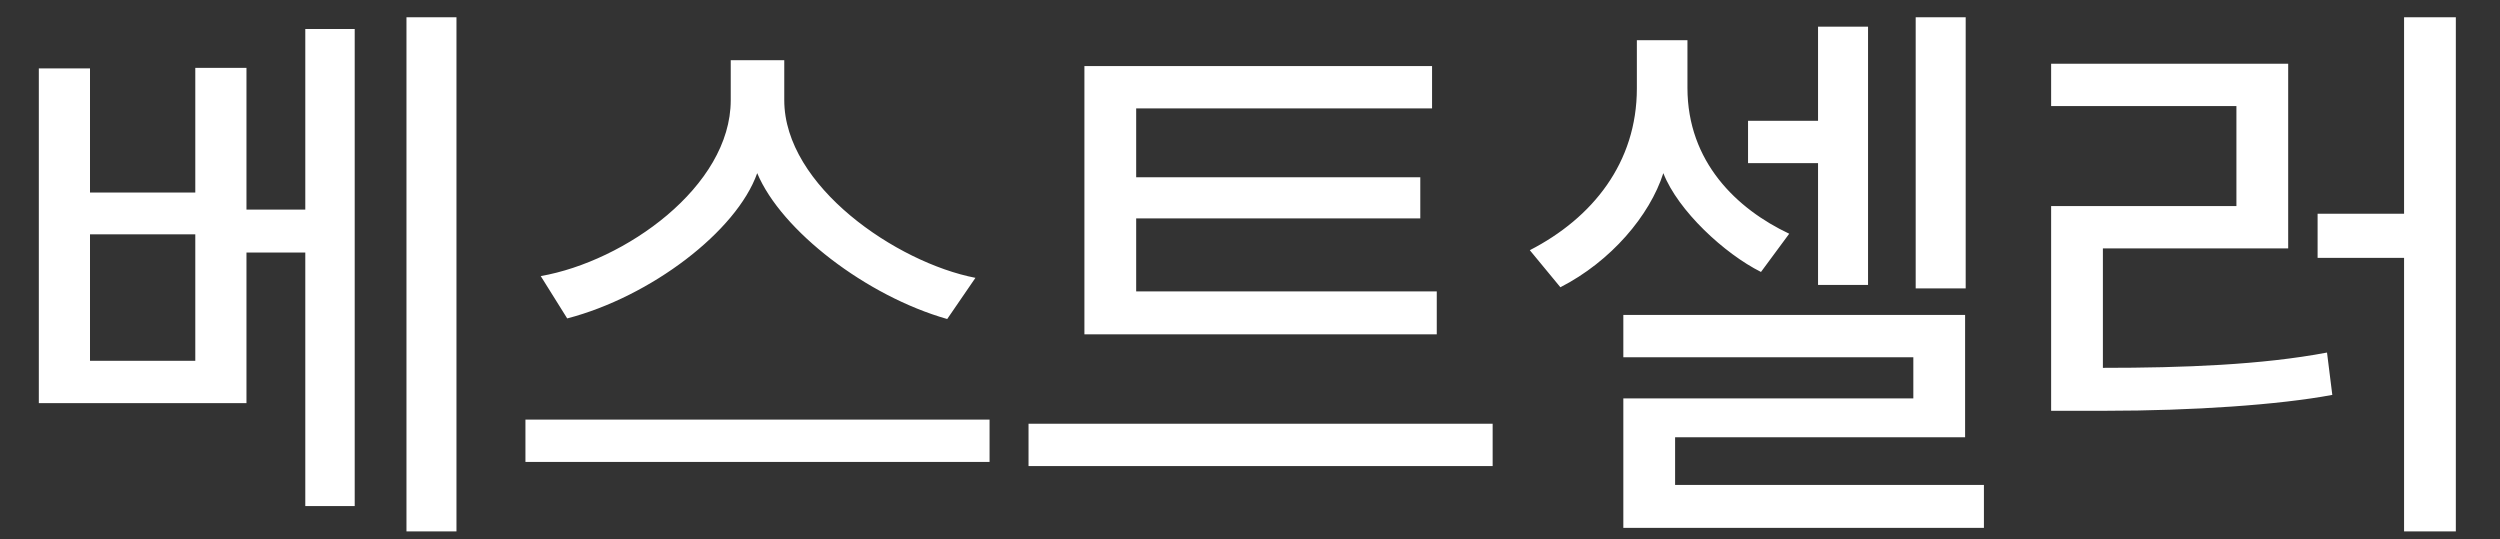 <svg width="51" height="11" viewBox="0 0 51 11" fill="none" xmlns="http://www.w3.org/2000/svg">
<rect x="0" y="0" width="51" height="11" fill="#333333" stroke="none"/>
<path d="M5.028 8.224H0.792V1.396H1.836V3.928H3.984V1.384H5.028V4.276H6.228V0.592H7.236V10.324H6.228V5.152H5.028V8.224ZM9.312 10.84H8.292V0.352H9.312V10.84ZM3.984 7.36V4.78H1.836V7.36H3.984ZM19.899 5.668L19.323 6.508C17.679 6.04 15.939 4.708 15.447 3.532C15.027 4.72 13.275 6.052 11.571 6.496L11.031 5.632C12.747 5.332 14.907 3.808 14.907 2.044V1.228H15.999V2.044C15.999 3.796 18.291 5.356 19.899 5.668ZM20.187 9.424H10.719V8.56H20.187V9.424ZM28.974 4.456H23.178V5.944H29.31V6.82H22.122V1.348H29.214V2.212H23.178V3.616H28.974V4.456ZM30.45 9.508H20.982V8.644H30.45V9.508ZM40.1 5.884H39.08V0.352H40.1V5.884ZM38.108 5.812H37.088V3.328H35.66V2.464H37.088V0.544H38.108V5.812ZM40.472 10.768H33.116V8.128H39.032V7.288H33.116V6.424H40.088V8.92H34.172V9.892H40.472V10.768ZM36.5 4.768L35.924 5.548C35.18 5.176 34.232 4.3 33.932 3.532C33.656 4.396 32.864 5.332 31.832 5.86L31.208 5.104C32.492 4.444 33.392 3.316 33.392 1.804V0.82H34.424V1.792C34.424 3.304 35.432 4.264 36.5 4.768ZM50.099 10.84H49.043V5.26H47.279V4.36H49.043V0.352H50.099V10.84ZM47.471 7.192L47.579 8.056C46.487 8.26 44.723 8.38 42.947 8.38H41.843V4.204H45.623V2.164H41.843V1.3H46.679V5.068H42.899V7.504C44.543 7.504 46.139 7.444 47.471 7.192Z" fill="white"/>
</svg>
